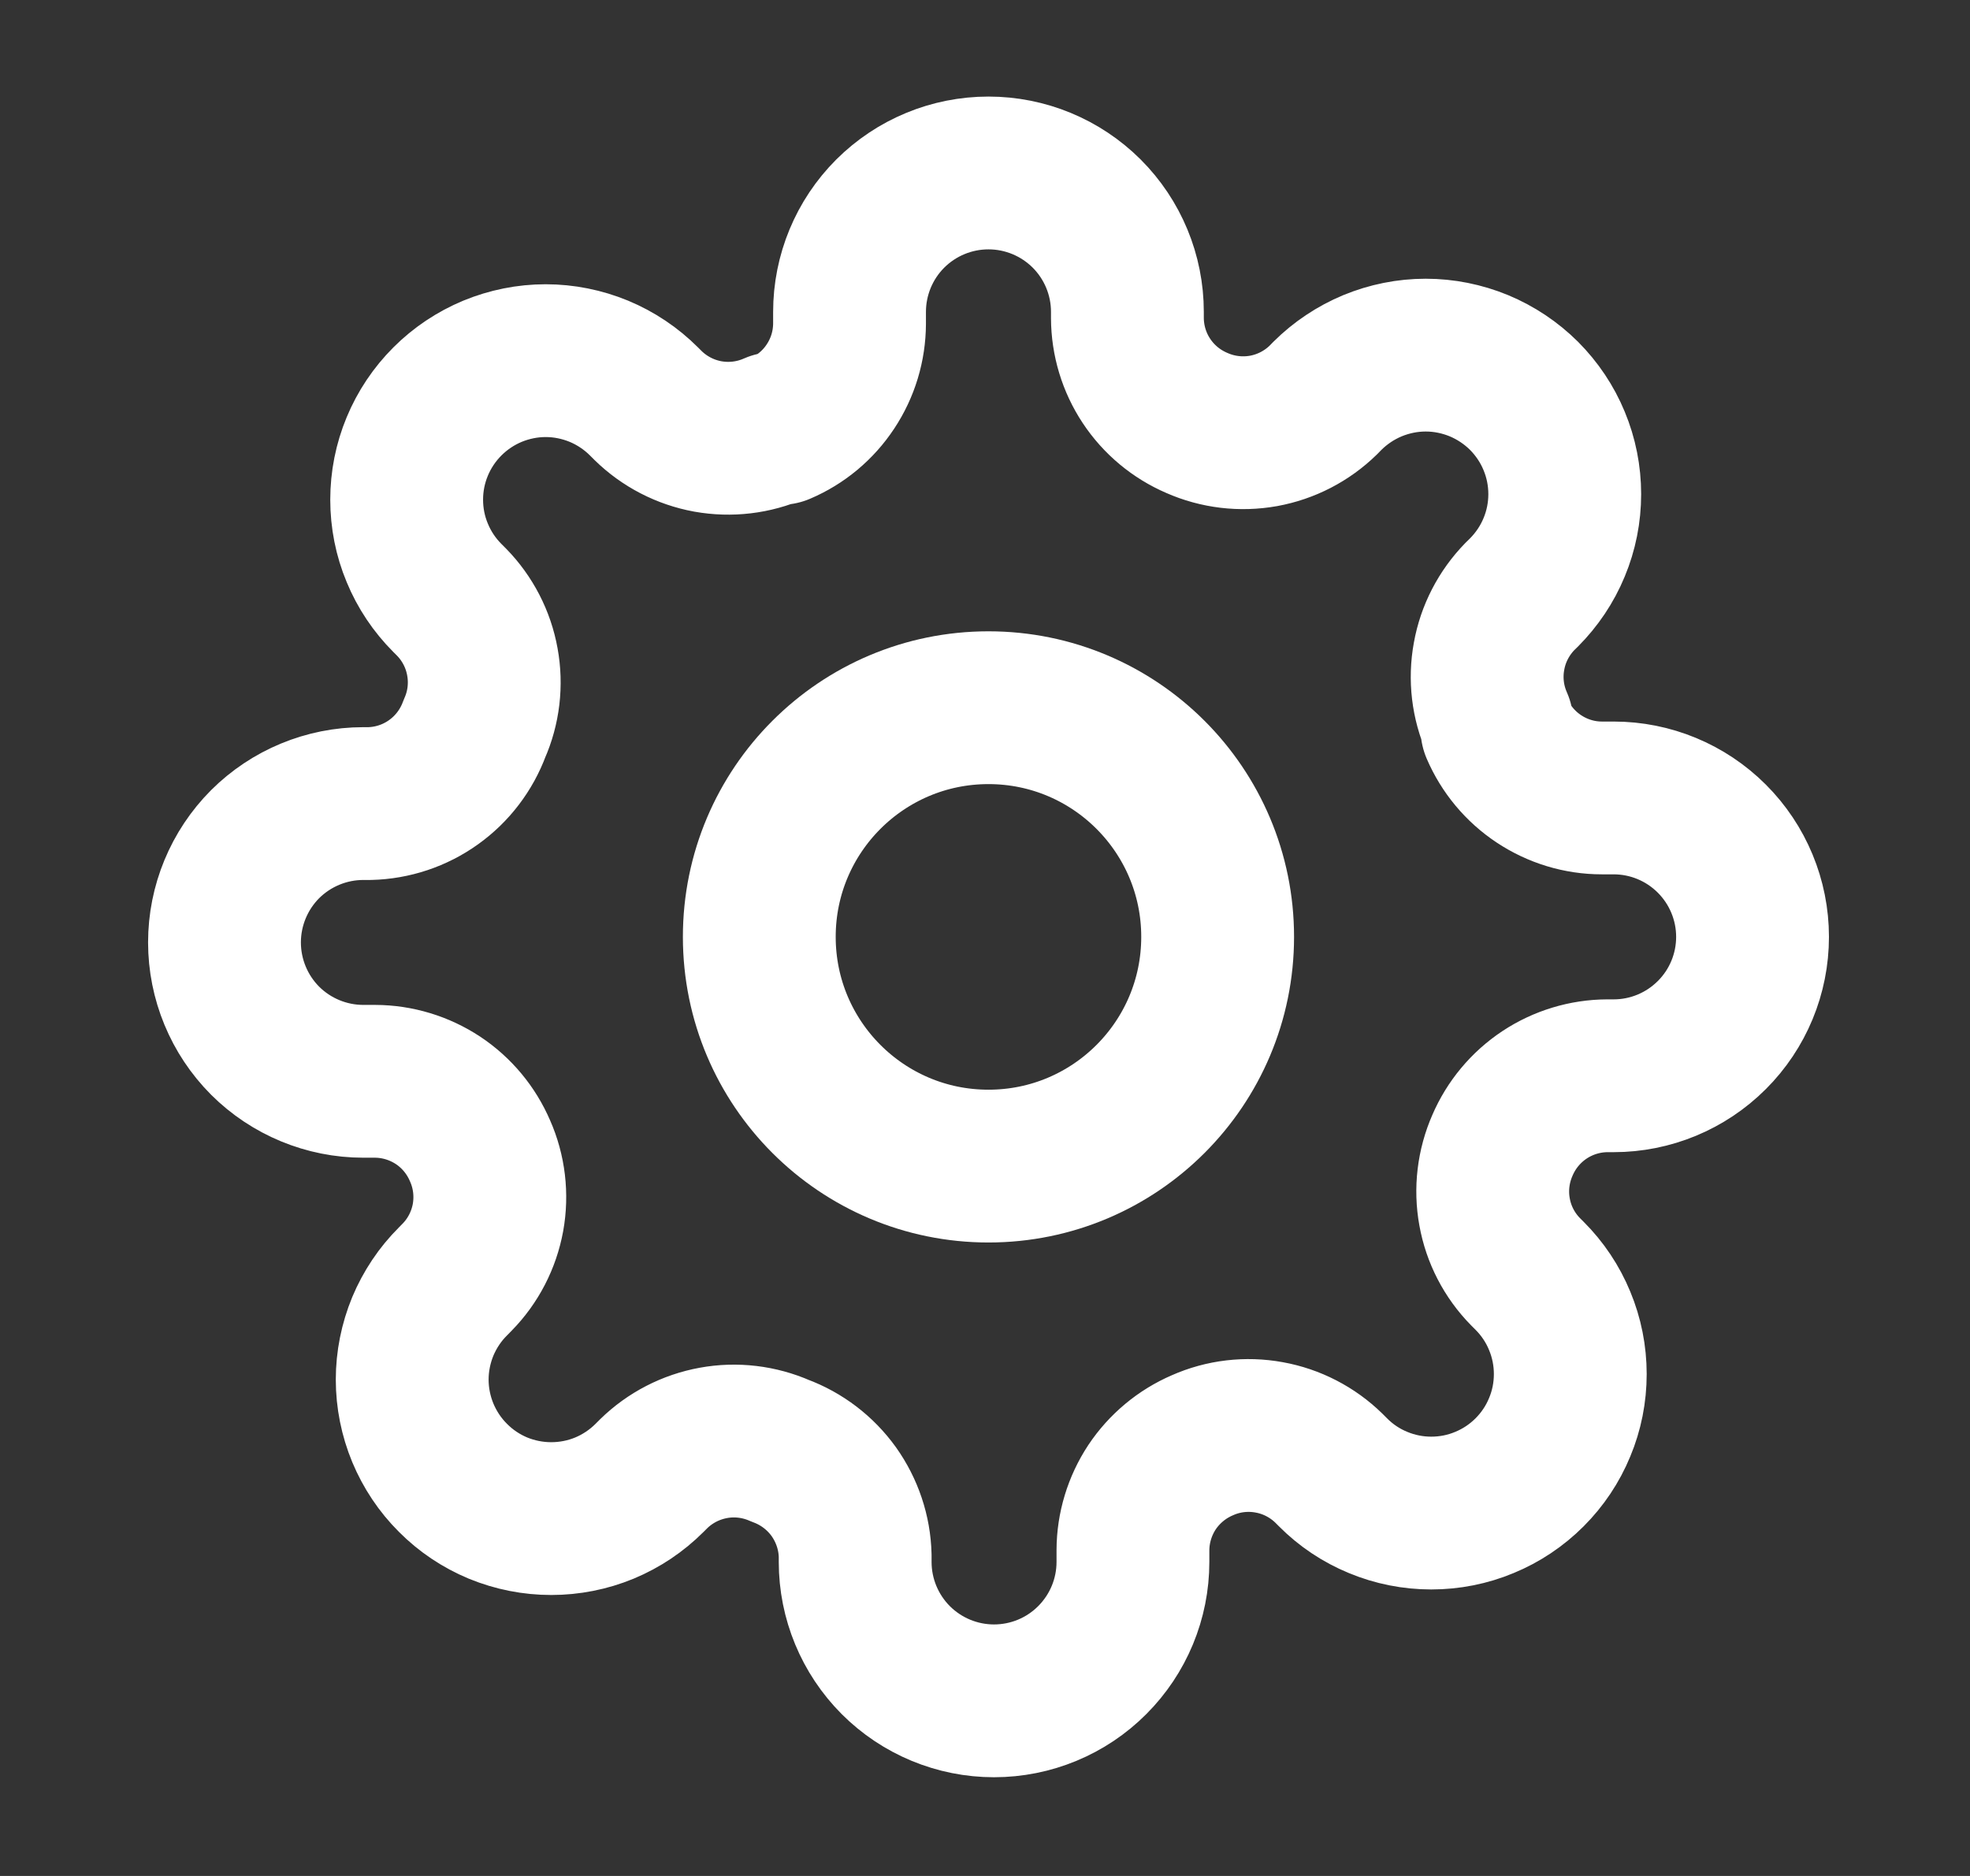 <svg width="21" height="20" viewBox="0 0 21 20" fill="none" xmlns="http://www.w3.org/2000/svg">
<rect x="0" y="0" width="21" height="20" fill="#333333" stroke="none"/>
<path d="M10.537 12.432C11.886 12.432 12.98 11.338 12.98 9.988C12.98 8.639 11.886 7.545 10.537 7.545C9.188 7.545 8.094 8.639 8.094 9.988C8.094 11.338 9.188 12.432 10.537 12.432Z" stroke="white" stroke-width="1.629" stroke-linecap="round" stroke-linejoin="round"/>
<path d="M16.016 12.21C15.918 12.433 15.888 12.681 15.932 12.921C15.975 13.161 16.09 13.383 16.261 13.557L16.305 13.601C16.443 13.739 16.552 13.902 16.626 14.082C16.701 14.262 16.739 14.455 16.739 14.649C16.739 14.844 16.701 15.037 16.626 15.216C16.552 15.396 16.443 15.559 16.305 15.697C16.167 15.835 16.004 15.944 15.824 16.018C15.645 16.093 15.452 16.131 15.257 16.131C15.063 16.131 14.87 16.093 14.69 16.018C14.51 15.944 14.347 15.835 14.21 15.697L14.165 15.652C13.991 15.482 13.769 15.367 13.529 15.324C13.289 15.28 13.041 15.309 12.818 15.408C12.599 15.502 12.412 15.658 12.28 15.856C12.149 16.055 12.078 16.288 12.077 16.526V16.652C12.077 17.045 11.921 17.421 11.643 17.699C11.366 17.977 10.989 18.133 10.596 18.133C10.204 18.133 9.827 17.977 9.549 17.699C9.272 17.421 9.116 17.045 9.116 16.652V16.585C9.11 16.34 9.03 16.103 8.888 15.903C8.745 15.704 8.546 15.552 8.316 15.467C8.093 15.369 7.845 15.339 7.605 15.383C7.364 15.427 7.143 15.541 6.968 15.712L6.924 15.756C6.786 15.894 6.623 16.003 6.443 16.078C6.264 16.152 6.071 16.19 5.876 16.19C5.682 16.19 5.489 16.152 5.309 16.078C5.129 16.003 4.966 15.894 4.829 15.756C4.691 15.619 4.582 15.455 4.507 15.275C4.433 15.096 4.394 14.903 4.394 14.708C4.394 14.514 4.433 14.321 4.507 14.141C4.582 13.962 4.691 13.798 4.829 13.661L4.873 13.616C5.044 13.442 5.158 13.22 5.202 12.98C5.245 12.74 5.216 12.492 5.117 12.269C5.023 12.05 4.868 11.863 4.669 11.731C4.47 11.6 4.238 11.529 3.999 11.528H3.873C3.481 11.528 3.104 11.372 2.826 11.095C2.549 10.817 2.393 10.44 2.393 10.047C2.393 9.655 2.549 9.278 2.826 9C3.104 8.723 3.481 8.567 3.873 8.567H3.94C4.185 8.561 4.423 8.482 4.622 8.339C4.822 8.196 4.973 7.997 5.058 7.767C5.157 7.544 5.186 7.296 5.142 7.056C5.099 6.816 4.984 6.594 4.814 6.42L4.769 6.375C4.632 6.238 4.522 6.074 4.448 5.894C4.373 5.715 4.335 5.522 4.335 5.327C4.335 5.133 4.373 4.94 4.448 4.76C4.522 4.581 4.632 4.417 4.769 4.28C4.907 4.142 5.07 4.033 5.25 3.958C5.43 3.884 5.622 3.845 5.817 3.845C6.012 3.845 6.204 3.884 6.384 3.958C6.564 4.033 6.727 4.142 6.865 4.28L6.909 4.324C7.084 4.495 7.305 4.609 7.545 4.653C7.786 4.696 8.033 4.667 8.257 4.568H8.316C8.535 4.475 8.722 4.319 8.853 4.12C8.985 3.921 9.055 3.689 9.056 3.45V3.325C9.056 2.932 9.212 2.555 9.49 2.277C9.768 2 10.144 1.844 10.537 1.844C10.93 1.844 11.306 2 11.584 2.277C11.862 2.555 12.018 2.932 12.018 3.325V3.391C12.019 3.629 12.089 3.862 12.221 4.061C12.353 4.26 12.539 4.415 12.758 4.509C12.982 4.608 13.229 4.637 13.47 4.594C13.71 4.55 13.931 4.436 14.106 4.265L14.15 4.22C14.288 4.083 14.451 3.974 14.631 3.899C14.811 3.825 15.003 3.786 15.198 3.786C15.393 3.786 15.585 3.825 15.765 3.899C15.945 3.974 16.108 4.083 16.246 4.22C16.383 4.358 16.493 4.521 16.567 4.701C16.642 4.881 16.68 5.074 16.68 5.268C16.68 5.463 16.642 5.655 16.567 5.835C16.493 6.015 16.383 6.178 16.246 6.316L16.201 6.36C16.031 6.535 15.916 6.756 15.873 6.997C15.829 7.237 15.858 7.484 15.957 7.708V7.767C16.051 7.986 16.207 8.173 16.405 8.304C16.604 8.436 16.837 8.507 17.075 8.507H17.201C17.594 8.507 17.97 8.663 18.248 8.941C18.526 9.219 18.682 9.596 18.682 9.988C18.682 10.381 18.526 10.758 18.248 11.035C17.97 11.313 17.594 11.469 17.201 11.469H17.134C16.896 11.47 16.663 11.541 16.465 11.672C16.266 11.804 16.11 11.991 16.016 12.21Z" stroke="white" stroke-width="1.629" stroke-linecap="round" stroke-linejoin="round"/>
</svg>
